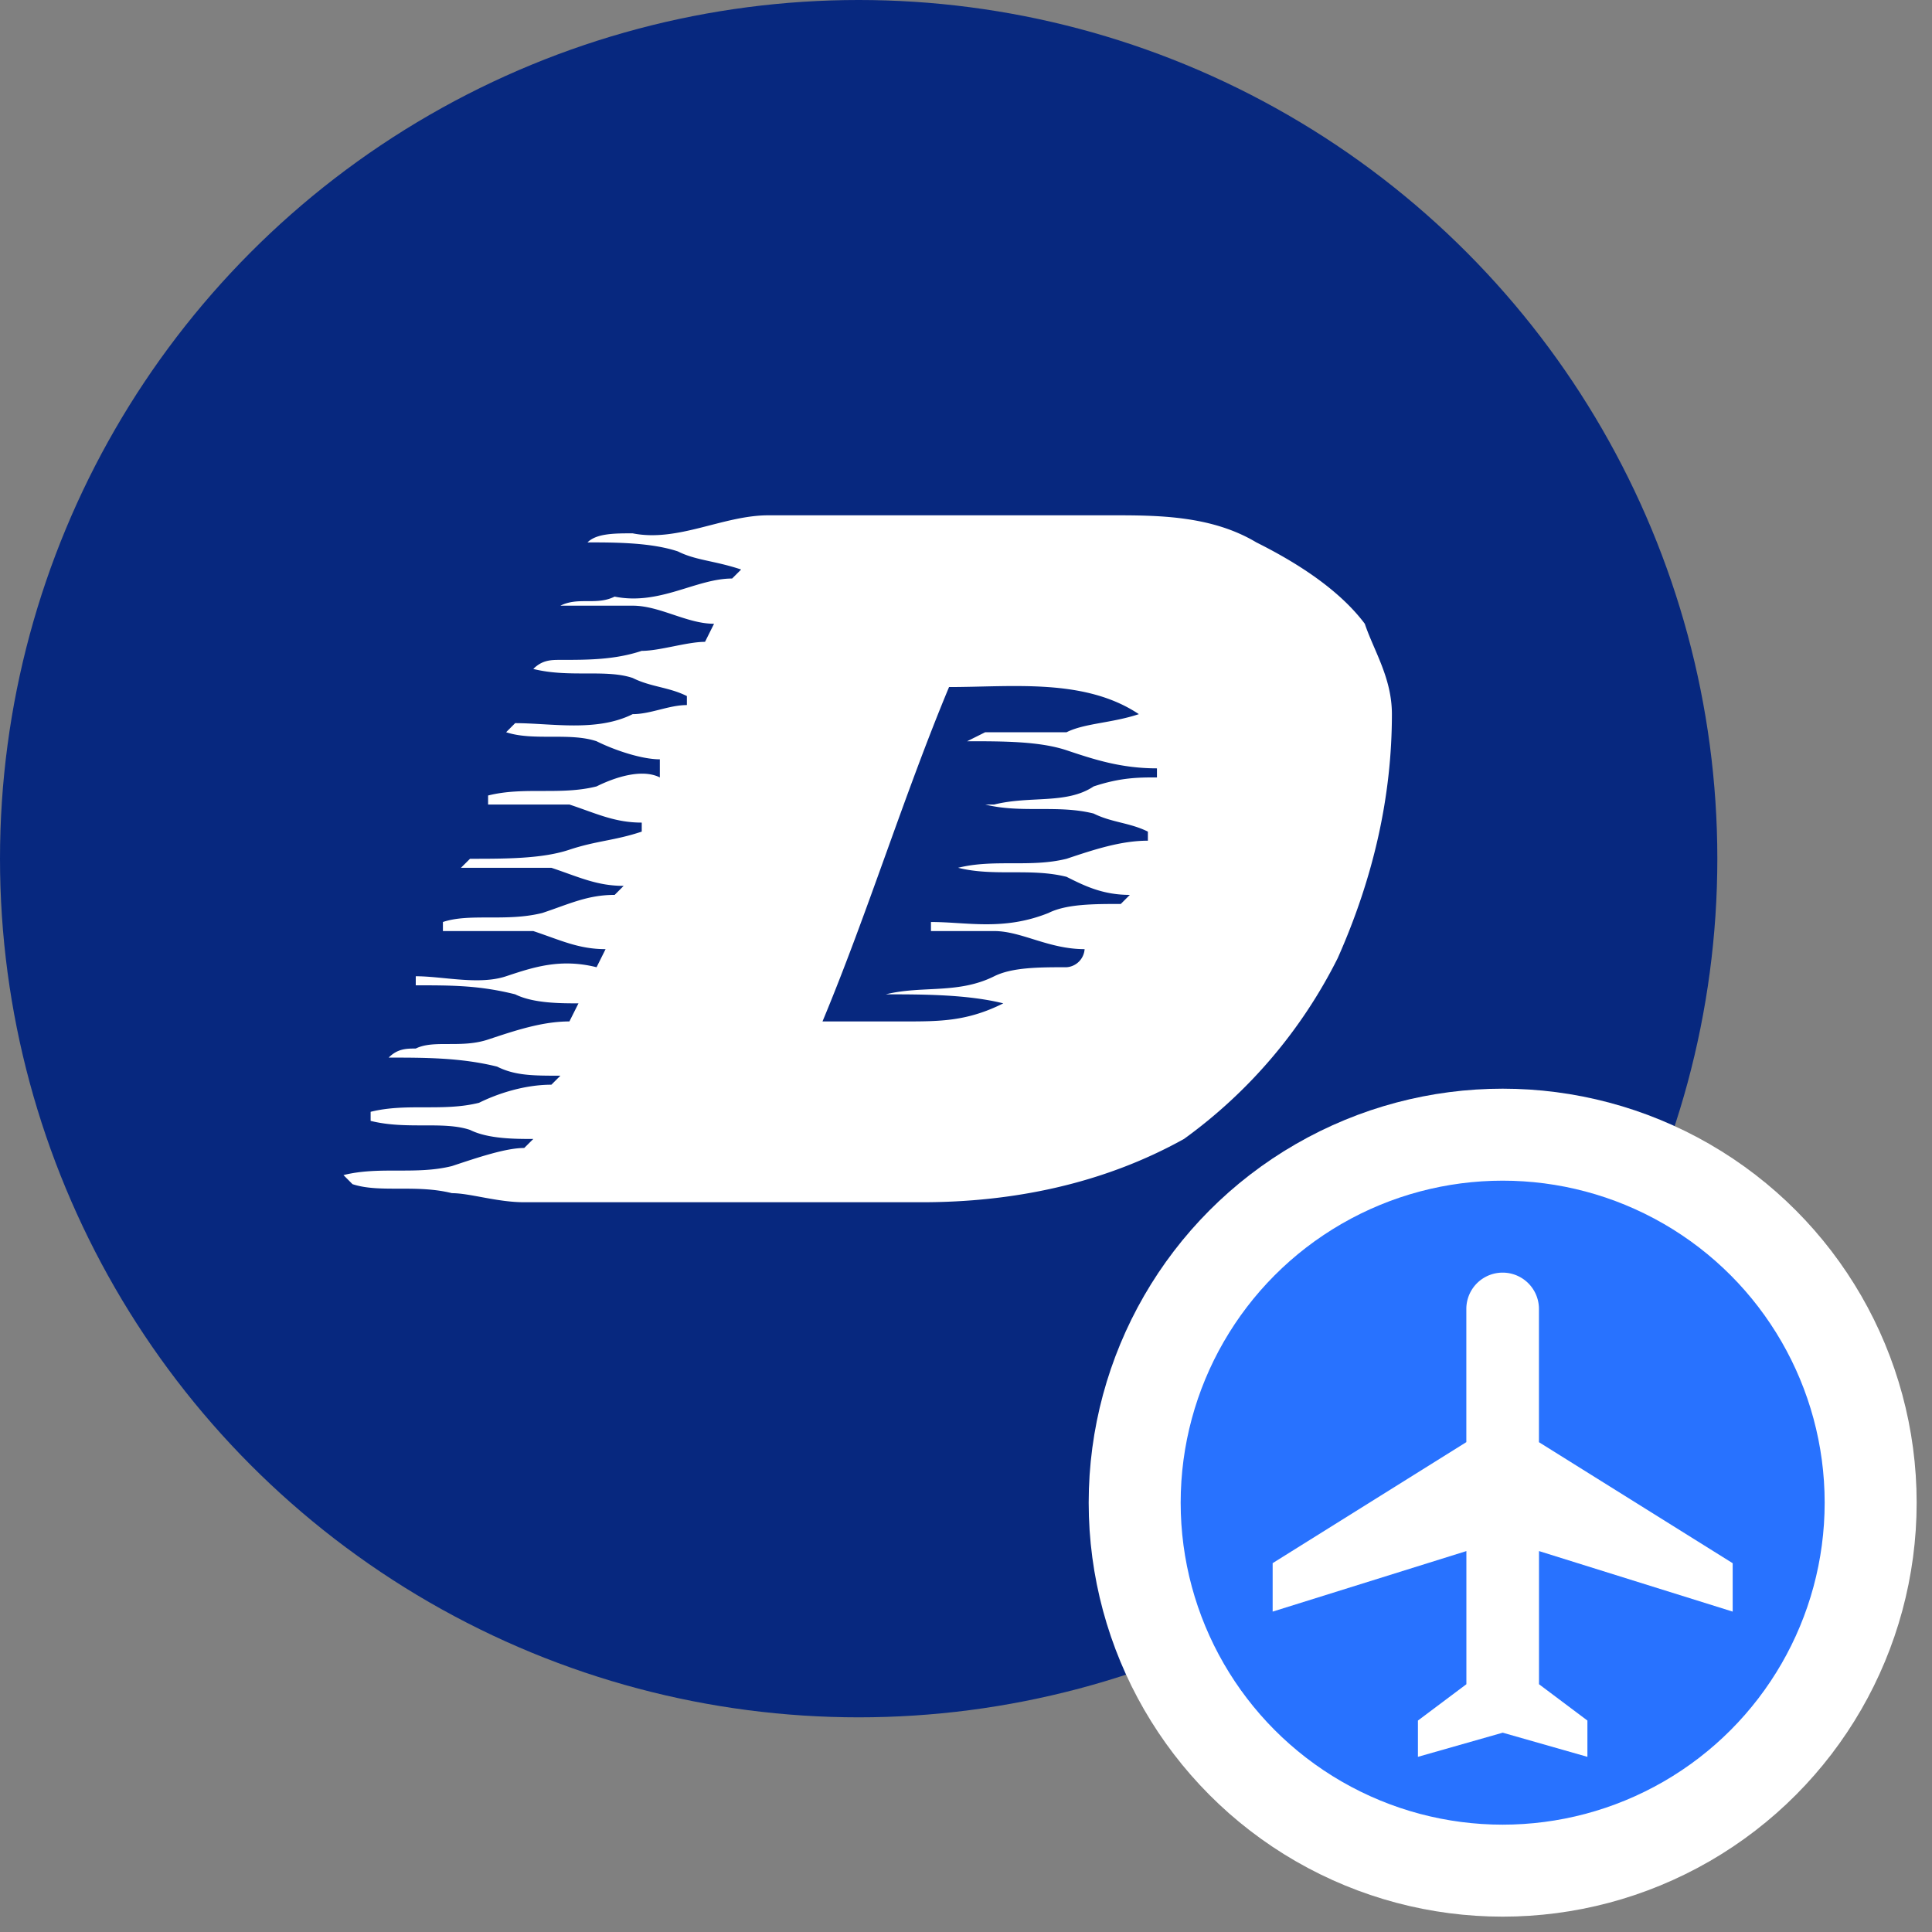 <svg width="36" height="36" viewBox="0 0 36 36" fill="none" xmlns="http://www.w3.org/2000/svg">
    <rect x="0" y="0" width="36" height="36" fill="#808080" stroke="none"/>
    <circle cx="16" cy="16" r="16" fill="#07287F"/>
    <path fill-rule="evenodd" clip-rule="evenodd" d="M25.431 11.623c-.505-.674-1.347-1.18-2.02-1.516-.843-.505-1.853-.505-2.695-.505h-6.4c-.842 0-1.684.505-2.527.336-.336 0-.673 0-.842.169.506 0 1.18 0 1.685.168.336.169.673.169 1.178.337l-.168.168c-.674 0-1.347.506-2.19.337-.336.169-.673 0-1.01.169h1.347c.506 0 1.01.337 1.516.337l-.168.337c-.337 0-.842.168-1.18.168-.505.168-1.01.168-1.515.168-.168 0-.337 0-.505.169.673.168 1.347 0 1.852.168.337.169.674.169 1.01.337v.168c-.336 0-.673.169-1.01.169-.673.337-1.515.168-2.19.168l-.168.169c.506.168 1.18 0 1.685.168.337.168.842.337 1.179.337v.337c-.337-.169-.842 0-1.18.168-.673.169-1.347 0-2.02.169v.168h1.515c.506.168.843.337 1.348.337v.168c-.505.169-.842.169-1.348.337-.505.169-1.179.169-1.852.169l-.169.168h1.685c.505.168.842.337 1.347.337l-.168.168c-.506 0-.843.169-1.348.337-.674.168-1.347 0-1.852.168v.169h1.684c.505.168.842.337 1.347.337l-.168.337c-.674-.169-1.18 0-1.685.168-.505.169-1.178 0-1.684 0v.169c.674 0 1.18 0 1.853.168.337.168.842.168 1.179.168l-.169.337c-.505 0-1.01.169-1.515.337-.506.168-1.01 0-1.348.168-.168 0-.337 0-.505.169.674 0 1.347 0 2.021.168.337.169.674.169 1.179.169l-.168.168c-.506 0-1.01.169-1.348.337-.673.168-1.347 0-2.02.168v.169c.673.168 1.347 0 1.852.168.337.169.842.169 1.179.169l-.169.168c-.337 0-.842.169-1.347.337-.674.168-1.347 0-2.021.168l.168.169c.506.168 1.18 0 1.853.168.337 0 .842.169 1.347.169h7.41c1.685 0 3.37-.337 4.885-1.18a9.28 9.28 0 0 0 2.863-3.368c.674-1.516 1.01-3.031 1.01-4.547 0-.674-.336-1.18-.505-1.684zm-3.873 2.863c-.337 0-.674 0-1.18.168-.504.337-1.178.169-1.852.337h-.168c.674.168 1.347 0 2.02.168.338.169.674.169 1.011.337v.169c-.505 0-1.01.168-1.515.337-.674.168-1.348 0-2.021.168.673.168 1.347 0 2.02.168.337.169.674.337 1.18.337l-.169.169c-.505 0-1.01 0-1.347.168-.842.337-1.516.168-2.19.168v.169h1.18c.505 0 1.01.337 1.683.337a.362.362 0 0 1-.336.337c-.506 0-1.01 0-1.348.168-.674.337-1.347.169-2.02.337.673 0 1.515 0 2.189.168-.674.337-1.18.337-1.853.337h-1.516c.842-2.02 1.516-4.21 2.358-6.231 1.18 0 2.526-.169 3.537.505-.505.168-1.01.168-1.347.337h-1.516l-.337.168c.674 0 1.347 0 1.853.168.505.169 1.01.337 1.684.337v.169z" fill="#fff"/>
    <circle cx="28" cy="28" r="6.857" fill="#2872FF" stroke="#fff" stroke-width="1.714"/>
    <path d="M32.286 30.03v-.902l-3.61-2.255V24.39a.676.676 0 1 0-1.353 0v2.482l-3.609 2.255v.903l3.61-1.128v2.481l-.903.677v.676l1.58-.45 1.578.45v-.676l-.902-.677v-2.481l3.609 1.128z" fill="#fff"/>
</svg>
